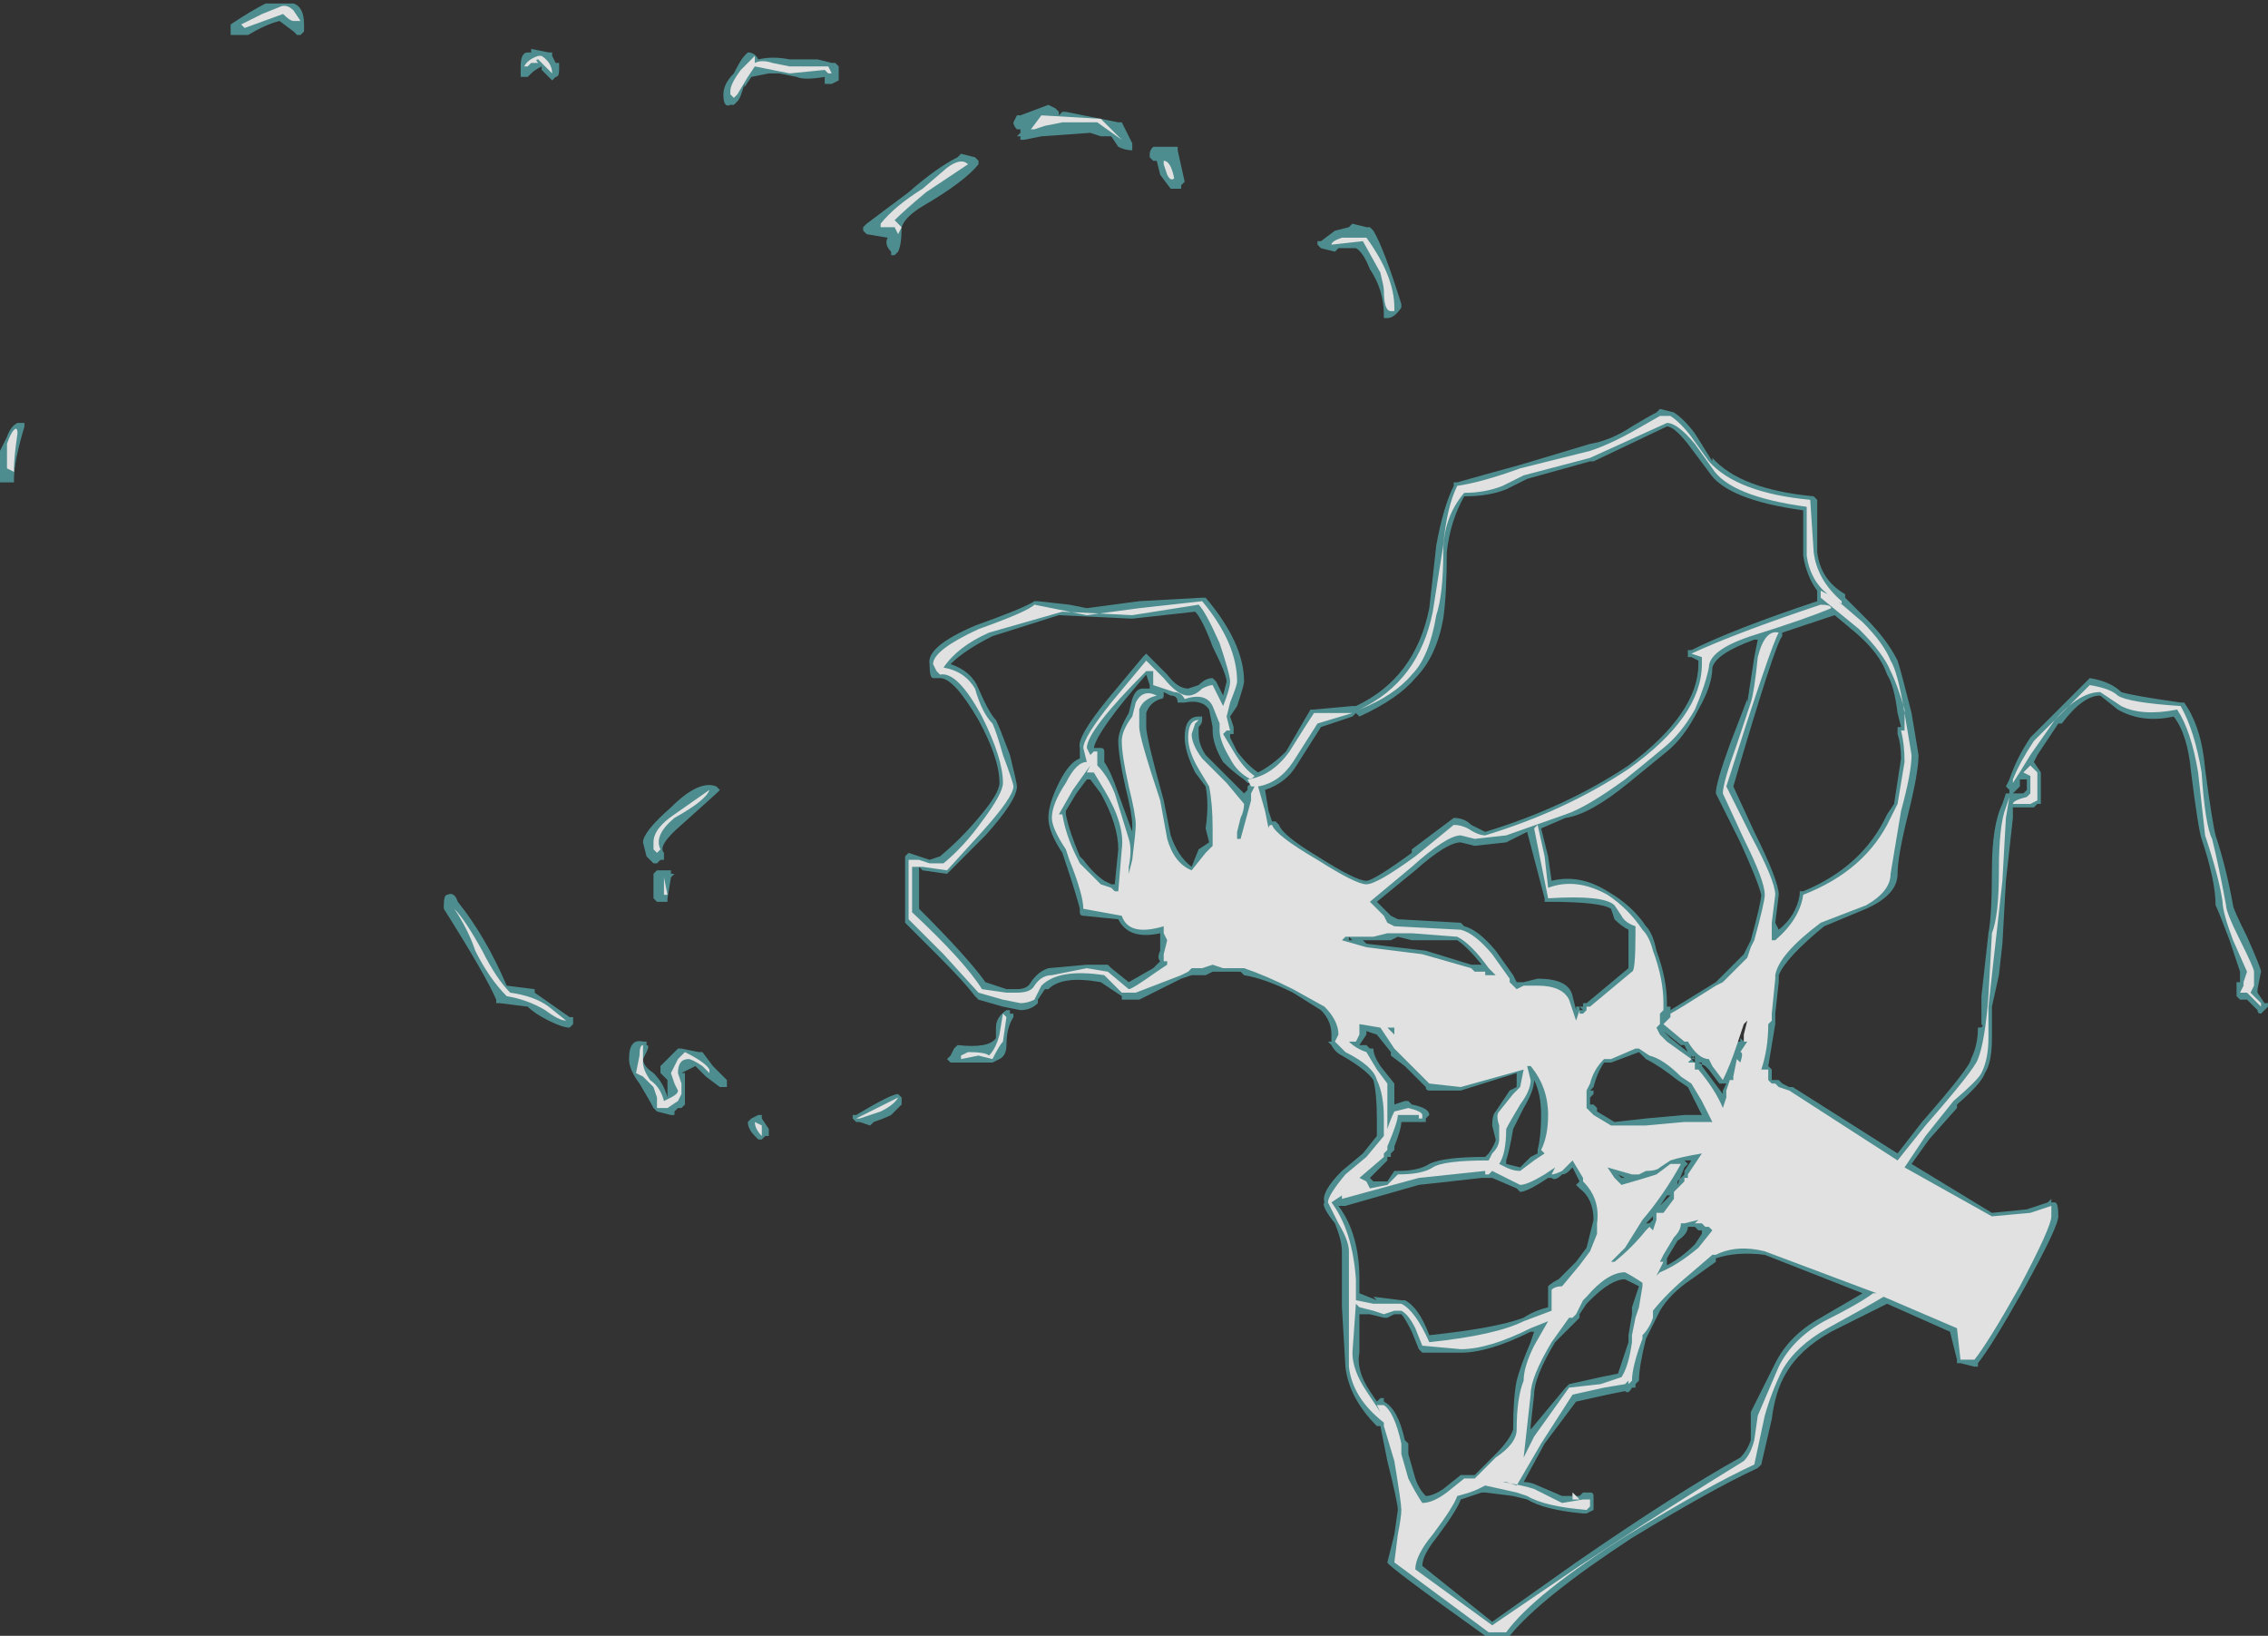 <?xml version="1.0" encoding="UTF-8" standalone="no"?>
<svg xmlns:ffdec="https://www.free-decompiler.com/flash" xmlns:xlink="http://www.w3.org/1999/xlink" ffdec:objectType="shape" height="23.4px" width="32.45px" xmlns="http://www.w3.org/2000/svg">
  <rect width="100%" height="100%" fill="#333333" stroke="none"/>
  <g transform="matrix(1.0, 0.0, 0.0, 1.0, 28.75, 18.4)">
    <path d="M0.75 -8.05 L0.7 -8.05 0.4 -7.6 0.35 -7.5 0.45 -7.35 0.45 -6.9 0.4 -6.9 0.35 -6.85 0.05 -6.85 0.05 -6.7 -0.05 -5.8 -0.1 -4.9 -0.15 -4.45 -0.25 -4.0 -0.25 -3.55 Q-0.25 -3.2 -0.35 -3.05 -0.4 -2.9 -0.75 -2.6 L-0.75 -2.55 -1.15 -2.1 -1.4 -1.75 -0.25 -1.05 0.25 -1.1 0.55 -1.2 0.6 -1.25 0.6 -1.2 0.65 -1.2 Q0.7 -1.2 0.7 -1.0 0.7 -0.85 0.2 0.05 -0.25 0.85 -0.45 1.1 L-0.45 1.15 -0.5 1.15 -0.7 1.1 -0.75 1.1 -0.75 1.05 -0.85 0.65 -1.75 0.25 -2.55 0.65 Q-3.0 0.9 -3.2 1.25 -3.35 1.5 -3.4 1.9 L-3.55 2.55 -3.6 2.6 Q-4.25 2.9 -5.4 3.6 -6.7 4.45 -7.15 5.0 L-7.5 5.0 Q-8.9 4.0 -8.9 3.95 L-8.8 3.55 -8.75 3.2 Q-8.75 3.1 -8.9 2.5 L-9.0 2.0 -9.05 2.0 Q-9.45 1.6 -9.5 1.15 L-9.55 0.3 -9.55 -0.5 Q-9.55 -0.65 -9.65 -0.9 -9.85 -1.15 -9.8 -1.2 -9.85 -1.35 -9.55 -1.65 L-9.25 -1.9 -9.05 -2.15 -9.05 -2.4 Q-9.05 -2.75 -9.1 -2.95 -9.2 -3.1 -9.55 -3.3 -9.65 -3.35 -9.7 -3.45 L-9.75 -3.5 -9.7 -3.5 -9.7 -3.6 Q-9.7 -3.8 -9.85 -3.95 L-10.25 -4.2 Q-10.65 -4.4 -10.95 -4.45 L-11.0 -4.5 -11.4 -4.5 -11.5 -4.45 -11.7 -4.45 -11.85 -4.4 -12.45 -4.1 -12.7 -4.1 -12.7 -4.15 -13.0 -4.35 Q-13.55 -4.45 -13.75 -4.25 L-13.8 -4.25 -13.9 -4.1 -13.9 -4.05 Q-14.0 -3.95 -14.15 -3.95 L-14.4 -4.0 -14.75 -4.1 -14.8 -4.15 Q-14.95 -4.35 -15.3 -4.7 L-15.8 -5.2 -15.8 -6.15 -15.75 -6.2 -15.45 -6.1 -15.3 -6.15 Q-15.0 -6.4 -14.75 -6.7 -14.45 -7.05 -14.45 -7.2 -14.45 -7.55 -14.75 -8.1 -15.1 -8.7 -15.3 -8.7 L-15.4 -8.7 Q-15.45 -8.7 -15.45 -8.9 -15.5 -9.15 -14.8 -9.45 -14.1 -9.7 -13.95 -9.8 L-13.9 -9.8 -13.45 -9.75 -13.2 -9.7 -12.45 -9.8 -11.55 -9.85 -11.5 -9.85 Q-10.95 -9.2 -10.95 -8.65 -10.95 -8.6 -11.05 -8.3 L-11.15 -8.15 -11.1 -8.0 -11.1 -7.9 -11.15 -7.9 -11.15 -7.85 -11.05 -7.65 Q-10.9 -7.45 -10.75 -7.35 -10.55 -7.45 -10.35 -7.65 L-10.0 -8.25 -9.95 -8.25 -9.4 -8.3 -9.35 -8.3 Q-8.5 -8.7 -8.3 -9.7 L-8.2 -10.6 Q-8.1 -11.15 -7.95 -11.45 L-7.95 -11.5 -7.9 -11.5 Q-7.55 -11.6 -7.0 -11.75 L-6.0 -12.05 Q-5.7 -12.1 -5.4 -12.3 -5.15 -12.45 -5.05 -12.5 L-5.0 -12.55 -4.8 -12.5 Q-4.65 -12.4 -4.5 -12.2 L-4.25 -11.8 -4.25 -11.85 Q-3.85 -11.4 -2.8 -11.3 L-2.75 -11.25 -2.75 -10.5 Q-2.7 -10.1 -2.35 -9.9 L-2.35 -9.85 -2.05 -9.55 Q-1.75 -9.25 -1.6 -8.95 -1.55 -8.8 -1.4 -8.2 L-1.3 -7.6 Q-1.3 -7.35 -1.45 -6.75 -1.6 -6.15 -1.6 -5.9 -1.6 -5.6 -2.05 -5.4 L-2.65 -5.15 Q-3.2 -4.7 -3.3 -4.45 L-3.3 -4.35 -3.35 -3.9 -3.35 -3.75 -3.45 -3.15 -3.4 -3.1 -3.4 -2.95 -3.3 -2.95 -3.25 -2.9 -3.15 -2.85 -3.1 -2.85 -1.6 -1.9 -1.25 -2.35 Q-0.55 -3.15 -0.55 -3.25 -0.45 -3.45 -0.45 -3.7 -0.35 -3.7 -0.4 -3.75 L-0.4 -4.15 -0.3 -5.05 Q-0.25 -5.3 -0.25 -5.95 -0.25 -6.6 -0.1 -6.9 L-0.05 -7.05 0.0 -7.05 0.0 -7.1 -0.05 -7.15 0.0 -7.25 Q0.1 -7.55 0.3 -7.85 L1.15 -8.7 Q1.45 -8.65 1.6 -8.5 1.75 -8.45 2.45 -8.35 L2.5 -8.35 Q2.75 -8.0 2.8 -7.4 2.9 -6.65 2.95 -6.45 3.1 -6.0 3.2 -5.45 3.2 -5.4 3.4 -5.0 3.6 -4.55 3.6 -4.5 L3.55 -4.25 3.55 -4.2 3.65 -4.05 3.7 -4.05 3.7 -4.0 3.6 -3.9 Q3.55 -3.9 3.55 -3.95 L3.4 -4.1 3.3 -4.1 3.25 -4.15 3.25 -4.35 3.3 -4.35 3.3 -4.5 3.15 -4.95 Q3.0 -5.35 2.95 -5.45 2.95 -5.8 2.75 -6.4 2.7 -6.55 2.6 -7.35 2.55 -7.9 2.35 -8.15 1.9 -8.05 1.55 -8.25 L1.3 -8.45 Q1.05 -8.45 0.75 -8.05 M0.25 -7.25 L0.15 -7.25 0.15 -7.15 0.05 -7.05 0.2 -7.05 0.25 -7.1 0.25 -7.25 M-25.45 -17.9 L-25.45 -18.05 Q-25.15 -18.25 -24.95 -18.35 L-24.55 -18.35 Q-24.4 -18.3 -24.4 -18.05 L-24.4 -17.95 -24.45 -17.9 -24.5 -17.9 -24.55 -17.95 -24.75 -18.1 Q-24.95 -18.05 -25.2 -17.9 L-25.45 -17.9 M-28.4 -12.3 Q-28.55 -11.8 -28.55 -11.55 L-28.55 -11.5 -28.75 -11.5 -28.75 -11.95 -28.65 -12.15 Q-28.6 -12.3 -28.5 -12.35 L-28.4 -12.35 -28.4 -12.3 M-9.15 -15.15 L-9.1 -15.1 Q-8.95 -14.85 -8.7 -14.05 L-8.7 -14.0 Q-8.8 -13.85 -8.9 -13.85 L-8.95 -13.85 -8.95 -13.9 Q-8.95 -14.25 -9.15 -14.55 -9.25 -14.8 -9.35 -14.85 L-9.6 -14.85 -9.65 -14.8 -9.85 -14.85 -9.9 -14.9 -9.9 -14.95 -9.85 -14.95 -9.65 -15.1 -9.45 -15.15 -9.4 -15.2 -9.2 -15.15 -9.15 -15.15 M-20.8 -17.5 L-20.75 -17.5 -20.75 -17.4 Q-20.75 -17.3 -20.8 -17.3 L-20.85 -17.25 -21.0 -17.4 -21.0 -17.45 Q-21.1 -17.4 -21.15 -17.35 L-21.2 -17.3 -21.3 -17.3 -21.3 -17.45 Q-21.3 -17.65 -21.2 -17.65 L-21.15 -17.65 -21.15 -17.7 -20.9 -17.65 -20.85 -17.65 -20.85 -17.6 -20.8 -17.5 M-18.0 -17.3 L-18.1 -17.15 -18.1 -17.2 Q-18.15 -17.0 -18.2 -16.95 L-18.25 -16.9 -18.3 -16.9 Q-18.4 -16.85 -18.4 -17.05 -18.4 -17.2 -18.25 -17.35 -18.15 -17.55 -18.1 -17.6 L-18.05 -17.65 Q-17.95 -17.65 -17.9 -17.55 -17.7 -17.6 -17.45 -17.55 L-17.05 -17.55 -16.85 -17.5 -16.8 -17.5 -16.75 -17.45 -16.75 -17.25 -16.85 -17.2 -16.95 -17.2 -16.95 -17.3 Q-17.25 -17.25 -17.35 -17.3 L-17.6 -17.35 -17.75 -17.35 -18.0 -17.3 M-15.0 -16.2 L-14.8 -16.15 -14.75 -16.1 -14.75 -16.05 Q-14.95 -15.8 -15.55 -15.45 -15.8 -15.3 -15.85 -15.15 -15.85 -14.9 -15.9 -14.8 L-15.95 -14.75 -16.0 -14.75 -16.0 -14.8 Q-16.1 -14.9 -16.05 -15.0 L-16.35 -15.05 -16.4 -15.1 -16.4 -15.15 -16.35 -15.2 -15.75 -15.65 Q-15.35 -16.0 -15.05 -16.15 L-15.0 -16.2 M-13.0 -16.45 L-13.15 -16.5 -13.85 -16.45 -14.1 -16.4 -14.15 -16.4 -14.15 -16.45 -14.2 -16.45 -14.15 -16.5 -14.15 -16.55 -14.2 -16.55 Q-14.25 -16.6 -14.25 -16.65 L-14.2 -16.75 -14.15 -16.75 -13.75 -16.9 -13.65 -16.85 -13.6 -16.8 -13.6 -16.75 -13.55 -16.8 -13.5 -16.8 -12.75 -16.65 -12.7 -16.65 -12.55 -16.35 -12.55 -16.25 Q-12.65 -16.25 -12.75 -16.3 L-12.85 -16.45 -13.0 -16.45 M-12.3 -16.2 Q-12.3 -16.25 -12.25 -16.3 L-11.9 -16.3 -11.9 -16.25 -11.8 -15.8 -11.85 -15.75 -11.85 -15.7 -12.0 -15.7 -12.15 -15.9 -12.2 -16.1 -12.25 -16.1 -12.3 -16.15 -12.3 -16.2 M-15.15 -8.9 Q-14.85 -8.8 -14.75 -8.55 -14.6 -8.2 -14.5 -8.1 -14.45 -8.0 -14.3 -7.6 -14.2 -7.2 -14.2 -7.15 -14.2 -6.95 -14.65 -6.45 L-15.2 -5.9 -15.55 -5.95 -15.6 -6.0 -15.6 -5.4 Q-14.9 -4.7 -14.65 -4.35 L-14.35 -4.25 -14.2 -4.25 Q-14.05 -4.25 -14.0 -4.35 -13.9 -4.5 -13.75 -4.55 L-13.2 -4.6 -12.9 -4.6 -12.85 -4.55 -12.6 -4.35 -12.25 -4.55 -12.15 -4.65 Q-12.2 -4.7 -12.15 -4.8 -12.15 -4.85 -12.15 -4.95 L-12.15 -5.05 Q-12.6 -4.95 -12.75 -5.25 L-13.25 -5.3 Q-13.3 -5.3 -13.3 -5.35 L-13.3 -5.4 Q-13.35 -5.6 -13.5 -6.05 L-13.55 -6.2 Q-13.75 -6.5 -13.75 -6.7 -13.75 -6.9 -13.6 -7.2 -13.45 -7.5 -13.3 -7.55 L-13.3 -7.7 Q-13.35 -7.85 -12.9 -8.4 L-12.4 -9.0 -12.35 -9.05 -12.05 -8.75 Q-11.9 -8.55 -11.75 -8.55 L-11.6 -8.6 Q-11.5 -8.7 -11.4 -8.7 L-11.35 -8.65 -11.25 -8.45 -11.2 -8.65 Q-11.2 -8.75 -11.4 -9.15 -11.55 -9.55 -11.65 -9.65 L-12.55 -9.55 -13.6 -9.6 -14.55 -9.3 Q-14.95 -9.1 -15.15 -8.9 M-13.2 -7.25 L-13.35 -7.05 -13.5 -6.8 -13.5 -6.75 Q-13.45 -6.5 -13.3 -6.15 L-13.25 -6.1 Q-13.1 -5.9 -12.95 -5.8 L-12.85 -5.75 -12.8 -5.75 -12.75 -6.25 Q-12.75 -6.6 -13.0 -7.05 L-13.15 -7.25 -13.2 -7.25 M-13.05 -7.7 L-13.0 -7.7 Q-12.95 -7.7 -12.95 -7.65 L-12.95 -7.5 Q-12.85 -7.35 -12.75 -7.05 L-12.55 -6.5 -12.55 -6.6 Q-12.55 -6.75 -12.65 -7.15 -12.75 -7.6 -12.75 -7.8 -12.75 -7.95 -12.6 -8.2 L-12.55 -8.4 Q-12.5 -8.55 -12.4 -8.55 L-12.3 -8.55 -12.3 -8.6 -12.35 -8.75 Q-13.05 -7.95 -13.1 -7.7 L-13.05 -7.7 M-12.15 -8.4 Q-12.3 -8.35 -12.35 -8.2 L-12.35 -8.0 Q-12.35 -7.85 -12.1 -6.95 L-12.0 -6.45 Q-11.9 -6.15 -11.7 -6.0 L-11.6 -6.25 -11.45 -6.35 -11.5 -6.55 Q-11.45 -6.9 -11.5 -7.15 L-11.65 -7.35 Q-11.8 -7.65 -11.8 -7.85 -11.8 -8.15 -11.6 -8.15 L-11.55 -8.15 -11.55 -8.1 Q-11.55 -8.05 -11.6 -8.0 L-11.6 -7.9 Q-11.6 -7.75 -11.5 -7.6 L-10.95 -7.05 -10.9 -7.1 -10.9 -7.15 -10.85 -7.2 -10.9 -7.2 -10.95 -7.25 Q-11.1 -7.35 -11.25 -7.5 -11.4 -7.75 -11.4 -7.95 L-11.4 -8.0 -11.45 -8.25 Q-11.55 -8.4 -11.8 -8.35 L-11.9 -8.35 Q-11.9 -8.45 -12.0 -8.45 L-12.1 -8.5 -12.1 -8.45 Q-12.1 -8.4 -12.15 -8.4 M-18.5 -7.15 L-18.45 -7.1 -18.5 -7.05 -19.0 -6.6 Q-19.35 -6.3 -19.25 -6.2 L-19.25 -6.1 -19.3 -6.1 -19.35 -6.05 -19.4 -6.05 -19.5 -6.15 -19.55 -6.35 Q-19.55 -6.5 -19.15 -6.85 -18.75 -7.25 -18.5 -7.15 M-19.15 -5.85 L-19.2 -5.55 -19.2 -5.5 -19.35 -5.5 -19.4 -5.55 -19.4 -5.9 -19.35 -5.95 -19.15 -5.95 -19.15 -5.9 -19.1 -5.9 -19.15 -5.85 M-22.4 -5.45 Q-22.4 -5.6 -22.35 -5.6 -22.25 -5.65 -22.2 -5.5 -21.8 -5.0 -21.5 -4.3 L-21.1 -4.25 -21.1 -4.2 -20.6 -3.85 -20.55 -3.85 -20.55 -3.75 -20.6 -3.7 Q-20.7 -3.7 -20.9 -3.8 -21.1 -3.9 -21.2 -4.0 L-21.6 -4.05 -21.65 -4.05 -21.65 -4.1 Q-21.8 -4.45 -22.4 -5.4 L-22.4 -5.45 M-18.7 -3.35 L-18.55 -3.15 -18.35 -2.95 -18.35 -2.85 -18.45 -2.85 -18.65 -3.0 -18.8 -3.15 -19.0 -3.05 -18.95 -3.05 -18.95 -2.6 -19.0 -2.55 -19.05 -2.55 -19.1 -2.5 -19.1 -2.45 -19.15 -2.45 -19.35 -2.5 -19.4 -2.55 Q-19.45 -2.65 -19.6 -2.9 -19.75 -3.1 -19.75 -3.25 -19.75 -3.55 -19.55 -3.5 L-19.5 -3.5 -19.5 -3.45 Q-19.45 -3.45 -19.5 -3.35 L-19.55 -3.25 Q-19.55 -3.15 -19.4 -3.05 -19.25 -2.9 -19.2 -2.7 L-19.2 -2.95 -19.3 -3.05 -19.3 -3.15 -19.05 -3.4 -19.0 -3.4 -18.75 -3.35 -18.7 -3.35 M-18.0 -2.4 L-17.9 -2.45 -17.85 -2.45 -17.85 -2.4 -17.75 -2.25 -17.75 -2.15 -17.8 -2.15 -17.85 -2.1 -17.9 -2.1 -17.95 -2.15 Q-18.05 -2.25 -18.05 -2.35 L-18.0 -2.4 M-13.25 -5.75 L-13.2 -5.8 -13.25 -5.85 -13.25 -5.75 M-14.3 -3.95 L-14.3 -3.9 -14.25 -3.9 -14.25 -3.85 Q-14.35 -3.7 -14.35 -3.45 -14.35 -3.3 -14.45 -3.25 L-14.55 -3.2 -15.15 -3.2 -15.2 -3.25 -15.15 -3.3 -15.1 -3.4 -15.05 -3.45 Q-14.6 -3.4 -14.5 -3.55 L-14.5 -3.7 Q-14.5 -3.85 -14.35 -3.95 L-14.3 -3.95 M-15.85 -2.7 L-15.85 -2.6 -16.0 -2.45 Q-16.1 -2.4 -16.25 -2.35 L-16.3 -2.3 -16.45 -2.35 -16.5 -2.35 -16.55 -2.4 -16.55 -2.45 -16.5 -2.45 Q-16.0 -2.75 -15.9 -2.75 L-15.85 -2.7 M-4.9 -12.3 L-5.95 -11.8 -6.0 -11.8 -6.9 -11.55 -7.2 -11.4 Q-7.45 -11.3 -7.8 -11.3 -8.0 -10.95 -8.05 -10.5 -8.05 -9.9 -8.1 -9.55 -8.2 -9.0 -8.5 -8.7 -8.75 -8.4 -9.3 -8.15 L-9.35 -8.2 -9.4 -8.15 -9.85 -8.0 -10.2 -7.45 Q-10.35 -7.2 -10.65 -7.1 L-10.6 -6.8 -10.55 -6.65 -10.5 -6.65 -10.45 -6.6 Q-10.4 -6.45 -9.9 -6.15 -9.35 -5.8 -9.2 -5.8 -9.1 -5.8 -8.55 -6.2 L-8.55 -6.25 -7.95 -6.7 Q-7.8 -6.7 -7.7 -6.6 L-7.5 -6.5 Q-6.35 -6.85 -5.45 -7.45 -4.45 -8.2 -4.45 -8.9 L-4.45 -8.95 -4.55 -9.0 -4.6 -9.0 -4.6 -9.1 -4.55 -9.1 Q-3.95 -9.4 -2.75 -9.8 L-2.75 -9.95 Q-2.9 -10.15 -2.95 -10.45 L-2.95 -11.1 Q-4.05 -11.25 -4.3 -11.65 L-4.6 -12.05 Q-4.8 -12.3 -4.9 -12.3 M-3.65 -9.25 Q-4.2 -9.05 -4.25 -8.85 -4.25 -8.6 -4.45 -8.25 -4.65 -7.85 -4.9 -7.65 L-5.45 -7.2 Q-6.0 -6.75 -6.35 -6.7 L-6.7 -6.55 -6.6 -6.15 -6.55 -5.8 Q-6.15 -5.9 -5.75 -5.65 -5.4 -5.45 -5.2 -5.15 -5.1 -5.05 -5.05 -4.8 -4.9 -4.4 -4.9 -4.05 L-4.9 -4.0 -4.85 -4.0 -4.85 -3.95 -4.2 -4.35 -3.8 -4.75 -3.7 -4.95 Q-3.55 -5.5 -3.55 -5.6 -3.6 -5.8 -3.85 -6.35 L-4.2 -7.05 Q-4.2 -7.2 -4.0 -7.75 L-3.75 -8.4 -3.75 -8.35 -3.65 -9.0 -3.6 -9.25 -3.65 -9.25 M-3.25 -9.3 Q-3.35 -9.2 -3.95 -7.15 L-3.65 -6.5 Q-3.3 -5.8 -3.3 -5.6 L-3.35 -5.2 -3.3 -5.1 Q-3.05 -5.3 -3.0 -5.6 L-3.0 -5.65 -2.95 -5.65 Q-2.1 -6.0 -1.75 -6.75 L-1.65 -6.9 -1.55 -7.55 Q-1.55 -7.75 -1.6 -7.9 L-1.6 -8.0 -1.55 -8.0 -1.6 -8.2 Q-1.65 -8.6 -1.75 -8.75 -1.85 -9.05 -2.2 -9.35 L-2.5 -9.6 -3.25 -9.35 -3.25 -9.3 M-7.2 -6.35 L-7.65 -6.3 -7.85 -6.35 Q-8.05 -6.35 -8.5 -5.95 L-9.05 -5.5 -8.85 -5.3 -8.75 -5.25 -7.85 -5.2 -7.8 -5.15 Q-7.6 -5.1 -7.35 -4.8 L-7.1 -4.45 -7.05 -4.35 -6.95 -4.35 -6.75 -4.4 Q-6.3 -4.4 -6.25 -4.15 L-6.2 -3.95 -6.2 -4.0 -6.1 -4.0 -6.1 -4.05 -6.05 -4.05 -5.45 -4.55 -5.45 -5.1 Q-5.55 -5.15 -5.65 -5.25 L-5.7 -5.4 Q-5.85 -5.5 -6.6 -5.5 L-6.65 -5.5 -6.65 -5.55 -6.9 -6.5 -7.2 -6.35 M-7.7 -4.6 L-7.55 -4.6 Q-7.75 -4.85 -7.9 -4.95 L-8.55 -4.95 -8.75 -5.0 -8.85 -4.95 -9.25 -4.95 -9.2 -4.9 -8.35 -4.8 -7.7 -4.6 M-6.1 -3.95 L-6.15 -4.0 -6.15 -3.95 -6.1 -3.95 -6.1 -3.95 M-9.45 -5.0 L-9.45 -4.95 -9.4 -4.95 -9.45 -5.0 M-9.55 -3.55 L-9.55 -3.5 -9.45 -3.6 -9.55 -3.55 M-9.2 -3.65 L-9.2 -3.6 -9.3 -3.45 -9.2 -3.45 -9.15 -3.4 -9.1 -3.4 Q-9.1 -3.3 -9.0 -3.15 L-8.8 -2.9 -8.8 -2.6 -8.65 -2.65 -8.6 -2.65 -8.55 -2.6 Q-8.3 -2.55 -8.3 -2.45 L-8.35 -2.4 -8.35 -2.35 -8.7 -2.35 Q-8.7 -2.25 -8.8 -2.0 L-8.8 -1.95 -8.85 -1.9 -8.85 -1.85 -8.9 -1.85 -8.9 -1.8 Q-9.0 -1.7 -9.15 -1.55 L-9.1 -1.5 -8.9 -1.5 -8.8 -1.65 -8.75 -1.65 Q-8.45 -1.65 -8.3 -1.75 -8.1 -1.85 -7.5 -1.85 L-7.45 -1.9 Q-7.35 -2.05 -7.35 -2.1 L-7.4 -2.3 Q-7.4 -2.45 -7.35 -2.5 L-7.15 -2.8 -7.05 -2.85 -7.05 -3.05 -7.85 -2.8 -8.3 -2.8 Q-8.35 -2.8 -8.35 -2.85 L-8.65 -3.15 -8.85 -3.3 -8.85 -3.35 -9.05 -3.6 -9.2 -3.65 M-9.6 -1.15 Q-9.3 -0.75 -9.3 -0.1 L-9.3 0.1 -9.05 0.2 -9.1 0.15 -8.7 0.2 -8.65 0.2 Q-8.45 0.3 -8.3 0.7 -7.35 0.6 -6.95 0.45 -6.8 0.35 -6.6 0.3 L-6.6 0.0 Q-6.55 -0.05 -6.45 -0.1 L-6.2 -0.35 -6.05 -0.55 -5.95 -0.95 Q-5.95 -1.25 -6.15 -1.4 L-6.2 -1.45 -6.15 -1.5 -6.25 -1.7 -6.3 -1.65 Q-6.35 -1.6 -6.4 -1.6 -6.5 -1.5 -6.55 -1.55 L-6.6 -1.55 Q-6.9 -1.35 -7.0 -1.35 L-7.05 -1.4 -7.4 -1.55 -7.55 -1.55 -8.45 -1.45 -9.5 -1.15 -9.6 -1.15 M-5.95 -2.75 L-6.0 -2.7 -6.0 -2.6 -5.95 -2.6 -5.9 -2.55 -5.9 -2.5 -5.65 -2.35 -5.2 -2.4 -4.65 -2.45 -4.4 -2.45 -4.6 -2.85 -4.75 -2.95 Q-5.0 -3.15 -5.2 -3.25 L-5.3 -3.35 -5.7 -3.2 -5.8 -3.2 Q-5.9 -3.05 -5.95 -2.85 L-6.0 -2.8 -5.95 -2.8 -5.95 -2.75 M-6.8 -2.95 Q-6.8 -2.8 -6.95 -2.55 L-7.1 -2.25 Q-7.15 -1.95 -7.2 -1.8 L-7.2 -1.75 -7.0 -1.7 -6.85 -1.85 -6.75 -1.9 -6.75 -1.95 Q-6.7 -2.15 -6.7 -2.45 -6.7 -2.75 -6.8 -2.95 M-6.85 -2.4 L-6.85 -2.4 M-4.95 -3.65 L-4.85 -3.55 -4.6 -3.35 -4.65 -3.45 -4.7 -3.45 -4.95 -3.65 M-5.05 -4.15 L-5.1 -4.05 -5.0 -4.05 -5.05 -4.15 M-3.75 -3.8 L-3.85 -3.85 -3.85 -3.6 -3.9 -3.55 -3.9 -3.5 -3.85 -3.5 -3.85 -3.55 -3.8 -3.5 -3.75 -3.75 -3.7 -3.8 -3.75 -3.8 M-3.75 -3.75 L-3.75 -3.75 M-4.05 -2.9 L-4.15 -2.9 -4.3 -3.1 -4.35 -3.15 -4.45 -3.2 -4.4 -3.2 -4.4 -3.15 -4.1 -2.75 -4.1 -2.8 -4.05 -2.9 M-4.55 -3.25 L-4.55 -3.3 -4.5 -3.25 -4.55 -3.25 -4.5 -3.2 -4.5 -3.3 -4.55 -3.25 M-4.65 -1.8 L-4.6 -1.75 -4.65 -1.7 -4.75 -1.45 -4.75 -1.5 -4.65 -1.6 -4.65 -1.65 -4.55 -1.8 -4.65 -1.8 M-4.35 -1.4 L-4.35 -1.4 M-5.0 -1.15 L-4.9 -1.3 -4.85 -1.3 -5.0 -1.15 -5.0 -1.15 M-5.55 -1.55 L-5.5 -1.55 -5.6 -1.6 -5.55 -1.55 M-5.2 -0.9 L-5.15 -0.9 -5.1 -0.95 -5.1 -1.0 -5.2 -0.9 M-5.5 -0.1 Q-5.7 -0.1 -6.0 0.2 L-6.05 0.25 -6.15 0.4 -6.15 0.45 -6.5 0.8 Q-6.8 1.3 -6.8 1.55 L-6.85 2.0 -6.85 2.05 -6.35 1.45 -6.3 1.4 -5.85 1.3 -5.6 1.25 -5.45 0.8 -5.45 0.7 -5.4 0.4 -5.4 0.3 -5.3 0.0 -5.5 -0.1 M-4.5 -0.85 L-4.6 -0.85 Q-4.6 -0.75 -4.75 -0.65 L-4.9 -0.4 -4.9 -0.3 Q-4.7 -0.4 -4.5 -0.6 L-4.4 -0.75 -4.4 -0.8 -4.45 -0.8 -4.5 -0.85 M-4.6 -0.85 L-4.6 -0.85 M-4.35 -0.45 L-4.35 -0.45 M-4.95 -0.05 L-4.95 0.0 -4.9 0.0 -4.95 -0.05 M-4.2 -0.35 L-4.55 -0.1 Q-4.85 0.1 -5.0 0.35 L-5.2 0.75 Q-5.3 1.15 -5.3 1.35 L-5.35 1.4 -5.35 1.45 -5.4 1.45 Q-5.45 1.55 -5.5 1.5 L-5.75 1.55 -6.2 1.65 -6.65 2.25 -6.95 2.8 Q-6.85 2.8 -6.75 2.85 L-6.4 3.0 -6.25 3.0 -6.25 2.95 -6.2 3.0 -6.15 3.0 -6.1 2.95 -6.0 2.95 Q-5.95 2.95 -5.95 3.0 L-5.95 3.2 -6.05 3.25 -6.1 3.25 Q-6.65 3.2 -6.9 3.05 L-7.1 3.0 -7.5 2.95 -7.55 2.95 Q-7.7 3.0 -7.85 3.05 -7.9 3.2 -8.2 3.6 -8.4 3.85 -8.4 4.0 L-7.4 4.8 -6.2 3.95 Q-4.75 2.95 -3.85 2.45 -3.75 2.35 -3.7 2.2 -3.7 1.9 -3.7 1.8 L-3.35 1.1 Q-3.15 0.7 -2.7 0.45 L-2.1 0.1 -3.5 -0.45 Q-3.9 -0.5 -4.2 -0.4 L-4.2 -0.35 M-0.5 0.75 L-0.45 0.7 -0.55 0.7 -0.5 0.75 M-6.8 0.65 L-6.85 0.65 Q-7.45 0.95 -7.85 0.95 L-8.4 0.95 -8.45 0.9 -8.55 0.65 Q-8.65 0.45 -8.7 0.4 L-8.8 0.4 -8.9 0.45 -8.95 0.45 -9.15 0.4 -9.3 0.4 -9.3 0.95 Q-9.35 1.2 -9.15 1.5 L-9.05 1.65 -9.0 1.6 -8.95 1.6 -8.95 1.65 Q-8.75 1.75 -8.65 2.2 L-8.6 2.25 -8.6 2.4 -8.5 2.75 Q-8.45 2.9 -8.35 3.0 -8.25 3.0 -8.1 2.9 L-7.85 2.7 -7.65 2.7 -7.35 2.4 Q-7.15 2.2 -7.1 2.05 -7.1 1.6 -7.05 1.35 -7.0 1.15 -6.85 0.8 L-6.8 0.65" fill="#6be7eb" fill-opacity="0.502" fill-rule="evenodd" stroke="none"/>
    <path d="M-0.4 -3.9 L-0.4 -3.9" fill="#ffffff" fill-rule="evenodd" stroke="none"/>
    <path d="M0.05 -7.2 L0.05 -7.25 Q0.15 -7.5 0.35 -7.8 L1.15 -8.6 Q1.45 -8.55 1.55 -8.45 1.7 -8.35 2.45 -8.3 2.65 -7.95 2.75 -7.35 2.8 -6.6 2.9 -6.4 3.0 -6.0 3.1 -5.45 3.1 -5.35 3.3 -4.95 3.5 -4.55 3.5 -4.5 L3.5 -4.3 3.45 -4.2 3.6 -4.05 3.6 -4.0 3.4 -4.2 3.3 -4.2 3.35 -4.3 3.35 -4.35 3.4 -4.5 3.2 -4.95 Q3.05 -5.35 3.05 -5.5 3.0 -5.85 2.8 -6.45 L2.7 -7.35 Q2.6 -7.95 2.4 -8.25 1.9 -8.15 1.6 -8.3 L1.3 -8.5 Q1.0 -8.5 0.65 -8.1 L0.3 -7.6 Q0.15 -7.35 0.05 -7.2 M0.4 -7.35 L0.4 -6.95 0.3 -6.9 0.05 -6.9 Q0.05 -6.95 0.25 -7.0 L0.3 -7.05 0.3 -7.3 0.2 -7.35 0.3 -7.45 0.4 -7.35 M0.6 -1.15 L0.6 -1.0 Q0.6 -0.85 0.15 0.0 -0.3 0.8 -0.5 1.05 L-0.7 1.05 -0.75 0.6 -1.8 0.15 Q-2.05 0.3 -2.6 0.6 -3.05 0.85 -3.25 1.2 -3.4 1.5 -3.5 1.85 L-3.65 2.55 Q-4.3 2.85 -5.45 3.55 -6.8 4.4 -7.2 4.95 L-7.45 4.95 -8.8 3.95 -8.75 3.55 Q-8.7 3.3 -8.7 3.2 -8.7 3.1 -8.8 2.5 L-8.95 2.0 -8.95 1.95 Q-9.4 1.6 -9.45 1.15 L-9.45 -0.5 Q-9.45 -0.65 -9.6 -0.9 L-9.75 -1.2 Q-9.75 -1.3 -9.5 -1.6 L-9.2 -1.85 -8.95 -2.15 -8.95 -2.4 Q-8.95 -2.75 -9.05 -2.95 -9.1 -3.15 -9.5 -3.35 L-9.65 -3.5 -9.6 -3.6 Q-9.6 -3.8 -9.8 -4.0 L-10.25 -4.25 Q-10.65 -4.45 -10.95 -4.55 L-11.25 -4.55 -11.4 -4.6 -11.55 -4.55 -11.7 -4.55 -11.75 -4.5 -11.85 -4.45 -12.5 -4.2 -12.7 -4.2 -12.95 -4.45 Q-13.6 -4.55 -13.85 -4.3 L-13.95 -4.1 Q-14.05 -4.05 -14.15 -4.05 L-14.4 -4.1 -14.75 -4.2 -15.25 -4.75 -15.75 -5.25 -15.75 -6.1 -15.6 -6.1 -15.45 -6.05 -15.25 -6.05 Q-14.95 -6.3 -14.7 -6.65 -14.4 -7.05 -14.4 -7.2 -14.4 -7.55 -14.7 -8.15 -15.05 -8.8 -15.3 -8.75 L-15.35 -8.8 -15.4 -8.9 Q-15.4 -9.1 -14.75 -9.4 -14.05 -9.65 -13.95 -9.75 L-13.2 -9.6 -12.45 -9.7 -11.55 -9.8 Q-11.05 -9.2 -11.05 -8.65 -11.05 -8.6 -11.15 -8.35 L-11.2 -8.15 -11.15 -7.95 -11.2 -7.95 -11.25 -7.9 -11.1 -7.65 Q-10.95 -7.4 -10.8 -7.3 L-10.85 -7.25 Q-11.05 -7.35 -11.15 -7.55 -11.3 -7.8 -11.3 -7.95 L-11.3 -8.05 -11.4 -8.3 Q-11.5 -8.5 -11.8 -8.4 -11.85 -8.5 -11.95 -8.5 L-12.25 -8.6 -12.25 -8.8 -12.35 -8.8 Q-13.2 -7.95 -13.2 -7.7 L-13.15 -7.6 -13.1 -7.65 -13.05 -7.65 -13.05 -7.45 Q-12.9 -7.3 -12.8 -7.05 L-12.6 -6.4 Q-12.55 -6.25 -12.6 -6.0 L-12.6 -5.9 -12.55 -6.1 Q-12.5 -6.5 -12.5 -6.6 -12.5 -6.75 -12.6 -7.15 -12.7 -7.6 -12.7 -7.8 -12.7 -7.95 -12.55 -8.15 L-12.5 -8.35 Q-12.4 -8.55 -12.2 -8.45 -12.4 -8.4 -12.45 -8.25 L-12.45 -8.0 Q-12.45 -7.85 -12.15 -6.95 L-12.05 -6.4 Q-11.95 -6.05 -11.7 -5.95 L-11.5 -6.2 -11.4 -6.3 -11.4 -6.55 Q-11.4 -6.9 -11.45 -7.15 L-11.6 -7.4 Q-11.75 -7.65 -11.75 -7.85 -11.75 -8.1 -11.6 -8.1 L-11.65 -8.05 -11.7 -7.9 Q-11.7 -7.75 -11.55 -7.55 -11.5 -7.5 -11.2 -7.2 L-10.95 -6.9 Q-10.95 -6.8 -11.0 -6.7 L-11.05 -6.5 -11.05 -6.4 -11.0 -6.4 -10.85 -6.95 -10.85 -7.05 -10.8 -7.15 -10.85 -7.15 -10.9 -7.25 Q-10.55 -7.3 -10.3 -7.65 -10.05 -8.05 -9.95 -8.2 L-9.4 -8.2 -9.9 -8.05 -10.25 -7.5 Q-10.45 -7.2 -10.75 -7.15 L-10.65 -6.8 -10.6 -6.55 Q-10.6 -6.6 -10.55 -6.6 -10.5 -6.45 -9.9 -6.1 -9.35 -5.75 -9.2 -5.75 -9.05 -5.75 -8.5 -6.15 L-7.95 -6.6 Q-7.85 -6.6 -7.75 -6.55 -7.6 -6.45 -7.5 -6.45 -6.35 -6.8 -5.45 -7.4 -4.4 -8.15 -4.4 -8.9 L-4.4 -9.0 -4.55 -9.05 Q-3.9 -9.35 -2.7 -9.75 -2.55 -9.75 -2.55 -9.7 -2.9 -9.55 -3.7 -9.3 -4.3 -9.1 -4.3 -8.85 -4.35 -8.6 -4.5 -8.25 -4.7 -7.9 -4.95 -7.7 -5.25 -7.45 -5.5 -7.25 -6.05 -6.85 -6.35 -6.75 L-7.2 -6.45 -7.65 -6.4 -7.85 -6.45 Q-8.05 -6.45 -8.55 -6.0 L-9.15 -5.5 -8.95 -5.3 -8.9 -5.2 -8.8 -5.15 -7.85 -5.1 Q-7.65 -5.05 -7.4 -4.75 L-7.15 -4.4 -7.15 -4.35 -7.05 -4.25 -6.95 -4.3 -6.75 -4.3 Q-6.4 -4.3 -6.3 -4.1 L-6.2 -3.8 -6.15 -3.95 -6.15 -3.9 -6.1 -3.9 -6.05 -3.95 -6.05 -4.0 -6.0 -4.0 -5.4 -4.5 Q-5.35 -4.5 -5.35 -5.05 L-5.35 -5.15 Q-5.5 -5.2 -5.55 -5.3 L-5.65 -5.45 Q-5.8 -5.6 -6.6 -5.55 L-6.8 -6.55 -6.75 -6.6 -6.65 -6.15 -6.6 -5.7 Q-6.2 -5.85 -5.75 -5.6 -5.45 -5.4 -5.25 -5.1 -5.15 -5.0 -5.1 -4.8 -4.95 -4.4 -4.95 -4.05 L-4.95 -3.95 -5.0 -3.9 -5.0 -3.75 -5.05 -3.7 -5.0 -3.6 -4.9 -3.5 -4.55 -3.25 -4.6 -3.2 -4.5 -3.2 -4.5 -3.1 -4.45 -3.1 Q-4.2 -2.8 -4.1 -2.55 L-4.05 -2.7 -4.05 -2.8 -4.0 -2.95 -3.95 -2.95 -3.95 -3.0 -3.9 -3.25 -3.85 -3.2 Q-3.8 -3.35 -3.85 -3.35 L-3.75 -3.5 -3.8 -3.5 -3.8 -3.6 -3.75 -3.8 -3.8 -3.75 -3.9 -3.45 Q-4.0 -3.15 -4.1 -2.95 L-4.25 -3.15 -4.3 -3.25 Q-4.45 -3.25 -4.6 -3.5 L-4.65 -3.5 -4.95 -3.75 -4.85 -3.85 -4.85 -3.9 Q-4.75 -3.95 -4.2 -4.3 L-4.1 -4.35 -3.75 -4.7 -3.7 -4.85 -3.65 -4.95 Q-3.5 -5.5 -3.5 -5.6 -3.5 -5.8 -3.8 -6.4 L-4.1 -7.05 Q-4.1 -7.2 -3.9 -7.75 L-3.7 -8.35 Q-3.65 -8.5 -3.6 -9.0 -3.5 -9.4 -3.3 -9.35 -3.4 -9.2 -4.05 -7.15 L-3.7 -6.45 Q-3.35 -5.8 -3.35 -5.6 L-3.4 -5.2 -3.4 -4.95 -3.35 -4.95 Q-3.0 -5.25 -2.95 -5.6 -2.05 -5.95 -1.7 -6.7 L-1.6 -6.9 -1.5 -7.5 Q-1.5 -7.75 -1.55 -7.95 L-1.5 -7.95 -1.5 -8.25 Q-1.6 -8.6 -1.7 -8.8 -1.8 -9.05 -2.15 -9.4 L-2.7 -9.85 -2.7 -9.95 -2.6 -9.9 Q-2.85 -10.1 -2.9 -10.45 L-2.9 -11.15 Q-4.0 -11.3 -4.25 -11.7 L-4.5 -12.05 Q-4.75 -12.35 -4.9 -12.35 L-6.0 -11.85 -6.95 -11.6 -7.25 -11.45 Q-7.5 -11.35 -7.8 -11.35 -8.1 -11.0 -8.1 -10.5 -8.1 -9.9 -8.2 -9.6 -8.3 -9.0 -8.55 -8.75 -8.8 -8.45 -9.3 -8.25 -8.45 -8.65 -8.25 -9.65 L-8.1 -10.6 Q-8.05 -11.15 -7.9 -11.45 -7.55 -11.5 -7.0 -11.7 L-6.0 -11.95 Q-5.7 -12.05 -5.35 -12.25 L-5.0 -12.45 -4.85 -12.45 Q-4.7 -12.35 -4.55 -12.15 L-4.3 -11.8 Q-3.9 -11.35 -2.85 -11.25 L-2.8 -10.5 Q-2.75 -10.1 -2.4 -9.8 L-2.4 -9.75 -2.45 -9.8 -2.1 -9.5 Q-1.8 -9.2 -1.7 -8.95 -1.6 -8.8 -1.5 -8.2 L-1.4 -7.6 Q-1.4 -7.35 -1.55 -6.8 -1.65 -6.2 -1.7 -5.9 -1.7 -5.65 -2.05 -5.45 L-2.7 -5.2 Q-3.3 -4.75 -3.35 -4.45 L-3.35 -4.45 -3.35 -4.4 -3.4 -3.9 -3.4 -3.8 -3.45 -3.75 Q-3.45 -3.4 -3.55 -3.1 L-3.45 -3.1 -3.45 -2.95 -3.4 -2.9 -3.35 -2.9 -3.3 -2.85 -3.15 -2.8 -1.6 -1.8 -1.2 -2.3 Q-0.5 -3.1 -0.45 -3.25 -0.35 -3.5 -0.3 -4.15 L-0.25 -5.05 Q-0.15 -5.3 -0.15 -5.95 -0.15 -6.6 -0.05 -6.85 L0.0 -7.0 -0.05 -6.7 -0.1 -5.8 -0.3 -4.0 -0.3 -3.55 Q-0.3 -3.25 -0.4 -3.05 -0.45 -2.95 -0.8 -2.65 L-1.2 -2.15 -1.5 -1.7 -0.25 -1.0 0.3 -1.05 0.6 -1.15 M-25.25 -18.0 L-25.3 -18.05 -25.0 -18.2 -24.75 -18.3 Q-24.65 -18.35 -24.55 -18.25 L-24.45 -18.1 -24.55 -18.1 Q-24.6 -18.1 -24.7 -18.2 L-25.25 -18.0 M-28.5 -12.2 Q-28.55 -11.85 -28.55 -11.7 L-28.55 -11.65 -28.65 -11.7 -28.65 -12.05 Q-28.6 -12.2 -28.55 -12.25 -28.5 -12.3 -28.5 -12.2 M-9.0 -14.5 L-9.25 -14.95 -9.7 -14.9 Q-9.7 -14.95 -9.55 -15.0 L-9.2 -15.0 Q-8.8 -14.45 -8.8 -14.0 L-8.8 -13.95 -8.85 -13.95 Q-8.95 -13.95 -8.95 -14.25 -8.95 -14.3 -9.0 -14.5 M-20.95 -17.45 L-21.05 -17.55 Q-21.1 -17.55 -21.05 -17.5 L-21.15 -17.5 -21.2 -17.45 -21.25 -17.45 Q-21.2 -17.55 -21.05 -17.6 L-21.0 -17.6 Q-20.85 -17.5 -20.85 -17.35 L-20.95 -17.45 M-17.45 -17.45 L-16.9 -17.45 -16.85 -17.35 -16.9 -17.35 -16.95 -17.4 -17.45 -17.35 -17.95 -17.45 -18.05 -17.3 -18.2 -17.05 -18.25 -17.0 -18.3 -17.05 -18.3 -17.1 Q-18.3 -17.2 -18.15 -17.4 L-17.95 -17.6 Q-17.95 -17.65 -17.95 -17.55 L-17.95 -17.5 Q-17.85 -17.55 -17.7 -17.5 L-17.45 -17.45 M-14.9 -16.05 L-15.5 -15.65 Q-15.8 -15.4 -15.95 -15.25 L-15.85 -15.15 -15.9 -15.05 -15.95 -15.15 -16.15 -15.15 -16.15 -15.2 Q-15.95 -15.45 -15.55 -15.7 L-15.2 -16.0 Q-15.0 -16.15 -14.9 -16.05 M-12.1 -16.1 Q-12.0 -16.1 -11.95 -15.85 -12.0 -15.8 -12.05 -15.9 L-12.1 -16.05 -12.1 -16.1 M-12.7 -16.4 L-13.05 -16.65 -13.55 -16.65 -13.8 -16.6 -13.95 -16.55 -14.0 -16.55 -13.85 -16.75 -13.0 -16.7 -12.7 -16.4 M-15.25 -8.85 Q-14.95 -8.8 -14.8 -8.55 -14.7 -8.2 -14.55 -8.05 -14.5 -7.95 -14.4 -7.6 -14.25 -7.2 -14.25 -7.15 -14.25 -7.0 -14.7 -6.5 L-15.2 -5.95 -15.55 -6.0 -15.7 -6.0 -15.7 -5.35 Q-14.95 -4.65 -14.7 -4.25 L-14.35 -4.2 -14.2 -4.2 Q-14.0 -4.2 -13.95 -4.3 -13.85 -4.45 -13.7 -4.45 L-13.2 -4.55 -12.9 -4.5 -12.6 -4.25 Q-12.55 -4.25 -12.2 -4.5 L-12.05 -4.6 -12.05 -4.65 -12.1 -4.65 -12.1 -4.75 -12.05 -4.95 -12.1 -5.05 -12.1 -5.15 Q-12.6 -5.0 -12.7 -5.3 L-13.25 -5.4 Q-13.25 -5.6 -13.45 -6.1 L-13.5 -6.25 Q-13.7 -6.55 -13.7 -6.7 -13.7 -6.9 -13.5 -7.2 -13.35 -7.5 -13.2 -7.5 L-13.25 -7.7 Q-13.25 -7.85 -12.85 -8.35 L-12.35 -8.95 -12.1 -8.7 Q-11.9 -8.45 -11.75 -8.45 -11.65 -8.45 -11.55 -8.55 -11.45 -8.6 -11.4 -8.6 L-11.25 -8.3 Q-11.15 -8.55 -11.15 -8.65 -11.15 -8.75 -11.3 -9.2 -11.5 -9.65 -11.6 -9.75 L-12.55 -9.6 -13.55 -9.65 -14.6 -9.35 Q-15.05 -9.15 -15.25 -8.85 M-13.1 -7.35 L-13.2 -7.35 -13.15 -7.45 -13.4 -7.1 -13.6 -6.75 -13.55 -6.75 Q-13.5 -6.45 -13.35 -6.15 L-13.3 -6.05 -13.0 -5.75 -12.85 -5.7 -12.8 -5.65 -12.75 -5.65 -12.7 -6.25 Q-12.65 -6.6 -12.95 -7.1 L-13.1 -7.35 M-19.1 -6.75 L-18.6 -7.1 Q-18.65 -6.95 -19.1 -6.7 -19.4 -6.45 -19.3 -6.25 L-19.35 -6.2 -19.4 -6.25 -19.4 -6.35 Q-19.4 -6.55 -19.1 -6.75 M-19.2 -5.6 L-19.25 -5.6 -19.25 -5.85 -19.2 -5.6 M-22.25 -5.4 Q-22.1 -5.25 -21.85 -4.8 -21.65 -4.4 -21.45 -4.2 -21.1 -4.15 -20.9 -4.0 L-20.65 -3.8 Q-20.75 -3.8 -20.95 -3.95 -21.2 -4.1 -21.5 -4.15 -21.75 -4.4 -21.95 -4.8 -22.05 -5.1 -22.25 -5.4 M-17.85 -2.15 Q-17.95 -2.25 -17.95 -2.35 L-17.85 -2.3 -17.85 -2.15 M-18.7 -3.15 Q-18.85 -3.25 -18.9 -3.25 -19.05 -3.25 -19.05 -3.05 L-19.0 -2.9 -19.0 -2.75 -19.05 -2.65 -19.2 -2.55 -19.35 -2.55 -19.35 -2.7 -19.4 -2.85 -19.55 -3.0 -19.65 -3.05 -19.6 -3.3 Q-19.6 -3.45 -19.55 -3.45 L-19.55 -3.2 Q-19.55 -3.1 -19.45 -2.95 -19.3 -2.85 -19.25 -2.65 L-19.15 -2.7 Q-19.05 -2.75 -19.05 -2.8 L-19.1 -2.9 -19.15 -3.05 -19.05 -3.25 -18.95 -3.35 Q-18.65 -3.2 -18.6 -3.1 L-18.6 -3.05 -18.7 -3.15 M-14.35 -3.85 L-14.4 -3.5 Q-14.45 -3.45 -14.55 -3.25 L-14.75 -3.3 -15.0 -3.25 -15.0 -3.3 -14.9 -3.35 Q-14.65 -3.35 -14.6 -3.3 -14.5 -3.4 -14.45 -3.6 L-14.4 -3.9 -14.35 -3.85 M-16.15 -2.5 L-16.45 -2.4 -16.5 -2.4 Q-16.4 -2.45 -16.2 -2.55 L-15.9 -2.7 Q-15.95 -2.6 -16.15 -2.5 M-10.75 -7.15 L-10.75 -7.15 M-7.65 -4.5 L-7.5 -4.5 -7.5 -4.45 -7.35 -4.45 -7.45 -4.55 Q-7.7 -4.9 -7.9 -5.0 L-8.55 -5.05 -8.9 -5.05 -9.1 -5.0 -9.5 -5.0 -9.55 -4.95 -9.2 -4.85 -8.4 -4.75 -7.7 -4.55 -7.65 -4.5 M-9.5 -3.6 L-9.5 -3.6 M-9.3 -3.6 L-9.35 -3.5 -9.45 -3.5 Q-9.35 -3.4 -9.2 -3.35 L-9.05 -3.1 -8.9 -2.9 -8.9 -2.25 Q-8.85 -2.4 -8.8 -2.5 L-8.6 -2.55 Q-8.4 -2.5 -8.4 -2.45 L-8.4 -2.4 -8.45 -2.4 -8.45 -2.45 -8.75 -2.45 Q-8.75 -2.35 -8.9 -2.0 L-8.9 -1.95 -8.95 -1.9 -8.95 -1.85 -9.3 -1.55 -9.2 -1.5 -9.15 -1.4 -8.9 -1.45 -8.75 -1.6 Q-8.4 -1.6 -8.25 -1.7 -8.1 -1.8 -7.45 -1.8 L-7.4 -1.9 Q-7.3 -2.0 -7.3 -2.1 L-7.3 -2.3 Q-7.35 -2.45 -7.3 -2.5 L-7.1 -2.75 -7.0 -2.85 -6.95 -3.1 -7.85 -2.85 -8.3 -2.9 -8.8 -3.4 -9.0 -3.7 -9.3 -3.75 -9.3 -3.6 M-8.8 -3.7 L-8.9 -3.7 -8.8 -3.6 -8.8 -3.7 M-9.55 -1.3 L-9.7 -1.2 Q-9.4 -0.8 -9.35 -0.1 L-9.35 0.2 -9.1 0.25 -8.7 0.25 Q-8.5 0.35 -8.3 0.8 -7.35 0.7 -6.95 0.5 L-6.55 0.35 -6.55 0.05 Q-6.5 0.0 -6.4 0.0 L-6.15 -0.3 -6.0 -0.5 -5.9 -0.75 -5.9 -0.9 Q-5.85 -1.25 -6.1 -1.5 L-6.1 -1.55 -6.25 -1.8 -6.4 -1.65 Q-6.5 -1.6 -6.55 -1.6 L-6.5 -1.7 -6.65 -1.6 Q-6.9 -1.45 -7.0 -1.45 L-7.4 -1.65 -7.45 -1.6 -7.5 -1.6 -7.5 -1.65 -8.45 -1.55 -9.55 -1.25 -9.55 -1.3 M-6.0 -2.9 L-6.05 -2.8 -6.05 -2.55 -5.95 -2.45 -5.7 -2.3 -5.2 -2.3 -4.65 -2.35 -4.25 -2.35 -4.4 -2.65 -4.55 -2.9 -4.7 -3.0 Q-4.95 -3.25 -5.15 -3.3 L-5.3 -3.4 -5.35 -3.4 -5.7 -3.25 -5.8 -3.25 Q-5.95 -3.1 -6.0 -2.9 M-6.9 -3.15 L-6.85 -2.95 Q-6.85 -2.8 -7.0 -2.6 -7.15 -2.35 -7.2 -2.25 -7.2 -1.9 -7.3 -1.75 L-7.2 -1.7 Q-7.1 -1.65 -7.0 -1.65 L-6.8 -1.8 -6.65 -1.9 -6.7 -1.95 Q-6.6 -2.15 -6.6 -2.45 -6.6 -2.85 -6.85 -3.15 L-6.9 -3.15 M-6.85 -2.35 L-6.85 -2.35 M-3.55 -3.0 L-3.55 -3.0 M-4.85 -1.8 L-5.0 -1.7 Q-5.05 -1.65 -5.2 -1.65 L-5.3 -1.6 -5.4 -1.6 -5.75 -1.7 -5.65 -1.55 -5.55 -1.45 Q-5.2 -1.55 -5.05 -1.6 L-4.85 -1.75 -4.7 -1.75 Q-4.95 -1.3 -5.25 -0.95 L-5.5 -0.55 -5.7 -0.35 -5.65 -0.35 Q-5.4 -0.55 -5.2 -0.8 L-5.15 -0.85 -5.1 -0.8 -5.05 -0.95 -5.05 -1.05 -4.95 -1.05 -4.8 -1.25 -4.8 -1.35 -4.65 -1.5 -4.65 -1.55 -4.6 -1.55 -4.6 -1.6 -4.4 -1.9 Q-4.7 -1.85 -4.85 -1.8 M-4.7 -0.9 Q-4.7 -0.8 -4.8 -0.7 L-4.95 -0.45 -5.0 -0.35 -4.95 -0.35 -5.05 -0.15 -5.0 -0.2 Q-4.75 -0.3 -4.45 -0.55 L-4.25 -0.8 -4.3 -0.85 -4.35 -0.85 -4.4 -0.9 -4.5 -0.9 -4.45 -0.95 -4.65 -0.9 -4.7 -0.9 M-5.25 -0.05 Q-5.4 -0.15 -5.5 -0.2 -5.75 -0.2 -6.05 0.15 L-6.1 0.2 -6.2 0.4 -6.25 0.45 -6.3 0.45 -6.55 0.8 Q-6.85 1.3 -6.85 1.55 L-6.95 2.45 -6.8 2.15 -6.3 1.45 -5.85 1.4 -5.55 1.3 Q-5.45 1.15 -5.4 0.8 L-5.4 0.7 -5.35 0.45 -5.3 0.3 -5.25 0.0 -5.25 -0.05 M-4.95 -0.05 L-4.95 -0.05 M-4.2 -0.45 L-4.25 -0.45 -4.6 -0.15 Q-4.9 0.1 -5.1 0.35 L-5.1 0.45 Q-5.15 0.6 -5.25 0.7 L-5.25 0.75 Q-5.4 1.15 -5.4 1.35 L-5.45 1.4 -5.45 1.35 -5.5 1.4 -5.8 1.45 -6.25 1.55 -6.7 2.25 -7.05 2.85 -7.2 2.8 -7.25 2.8 Q-6.95 2.85 -6.8 2.9 L-6.4 3.1 -6.1 3.05 -6.0 3.05 -6.0 3.15 -6.05 3.2 Q-6.65 3.15 -6.9 3.0 L-7.05 2.95 -7.5 2.85 -7.6 2.9 Q-7.7 2.95 -7.9 3.0 -7.95 3.15 -8.25 3.55 -8.5 3.85 -8.5 4.05 L-7.4 4.85 -6.15 4.0 Q-4.7 3.05 -3.8 2.5 -3.7 2.4 -3.65 2.2 L-3.6 1.85 -3.3 1.15 Q-3.1 0.75 -2.65 0.5 -2.15 0.25 -1.95 0.1 L-1.9 0.1 -3.5 -0.5 Q-3.9 -0.6 -4.2 -0.45 M-6.6 0.65 L-6.6 0.65 M-6.6 0.5 L-6.85 0.6 Q-7.45 0.9 -7.85 0.9 L-8.4 0.85 -8.5 0.6 Q-8.6 0.4 -8.7 0.35 L-8.8 0.35 -8.95 0.4 -9.1 0.35 -9.3 0.3 -9.35 0.25 -9.4 0.95 Q-9.4 1.2 -9.2 1.5 L-9.0 1.8 -9.05 1.7 -8.95 1.7 Q-8.8 1.8 -8.7 2.25 L-8.7 2.4 -8.6 2.75 Q-8.5 2.95 -8.4 3.1 -8.25 3.1 -8.05 2.95 L-7.8 2.75 -7.65 2.75 Q-7.6 2.7 -7.35 2.45 -7.05 2.25 -7.05 2.05 -7.05 1.6 -6.95 1.35 -6.95 1.15 -6.8 0.85 L-6.6 0.5 M-6.25 3.05 L-6.25 2.95 -6.15 3.05 -6.25 3.05" fill="#e1e1e1" fill-rule="evenodd" stroke="none"/>
  </g>
</svg>
